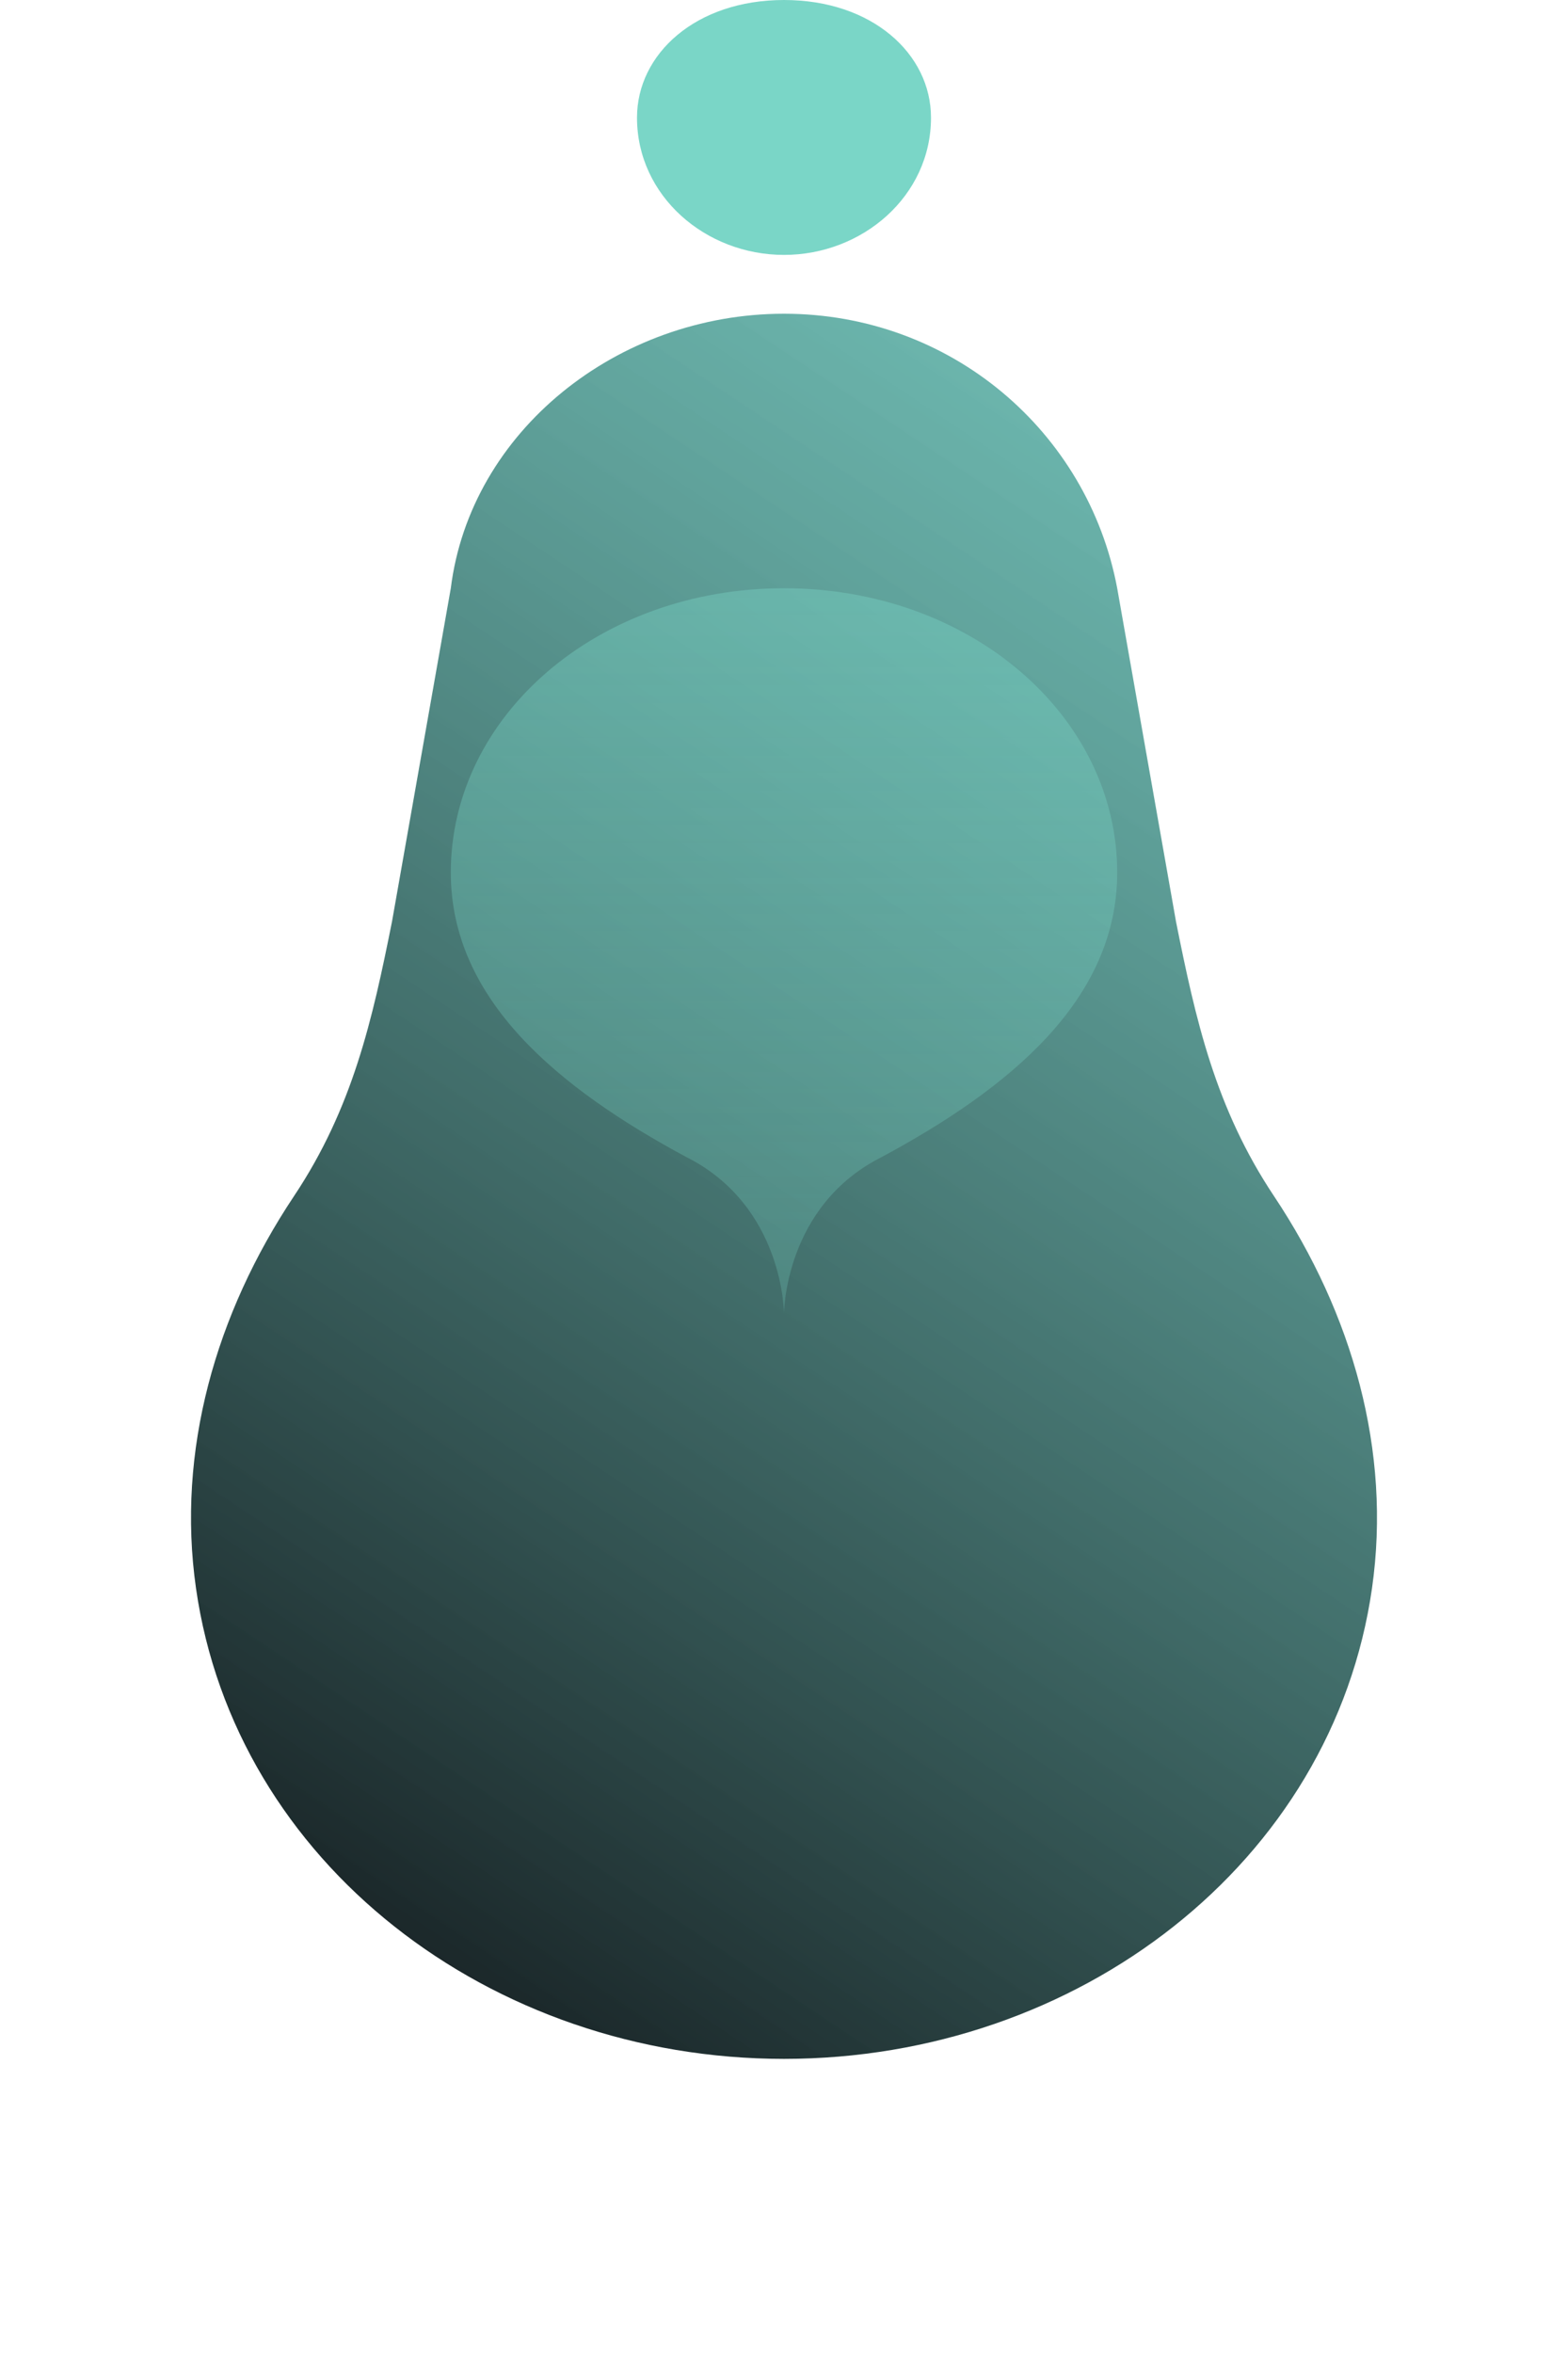 <svg width="320" height="480" viewBox="0 0 320 480" fill="none" xmlns="http://www.w3.org/2000/svg" role="img" aria-labelledby="title desc">
  <title id="title">Sage inspired silhouette</title>
  <desc id="desc">Abstract silhouette of Sage with bun hair and flowing cloak</desc>
  <defs>
    <linearGradient id="cloak" x1="40" y1="420" x2="280" y2="60" gradientUnits="userSpaceOnUse">
      <stop stop-color="#0F1115" />
      <stop offset="1" stop-color="#4AB6A9" stop-opacity="0.75" />
    </linearGradient>
    <linearGradient id="inner" x1="160" y1="440" x2="160" y2="120" gradientUnits="userSpaceOnUse">
      <stop stop-color="#7AD6C7" stop-opacity="0.05" />
      <stop offset="1" stop-color="#7AD6C7" stop-opacity="0.4" />
    </linearGradient>
  </defs>
  <path d="M92 120C96 88 126 64 160 64C194 64 222 88 228 120L240 188C244 208 248 226 260 244C276 268 284 296 280 324C272 380 220 420 160 420C100 420 48 380 40 324C36 296 44 268 60 244C72 226 76 208 80 188L92 120Z" fill="url(#cloak)" />
  <path d="M160 52C144 52 130 40 130 24C130 11 142 0 160 0C178 0 190 11 190 24C190 40 176 52 160 52Z" fill="#7AD6C7" />
  <path d="M160 120C198 120 228 146 228 178C228 204 206 222 180 236C160 246 160 268 160 268C160 268 160 246 140 236C114 222 92 204 92 178C92 146 122 120 160 120Z" fill="url(#inner)" />
</svg>
